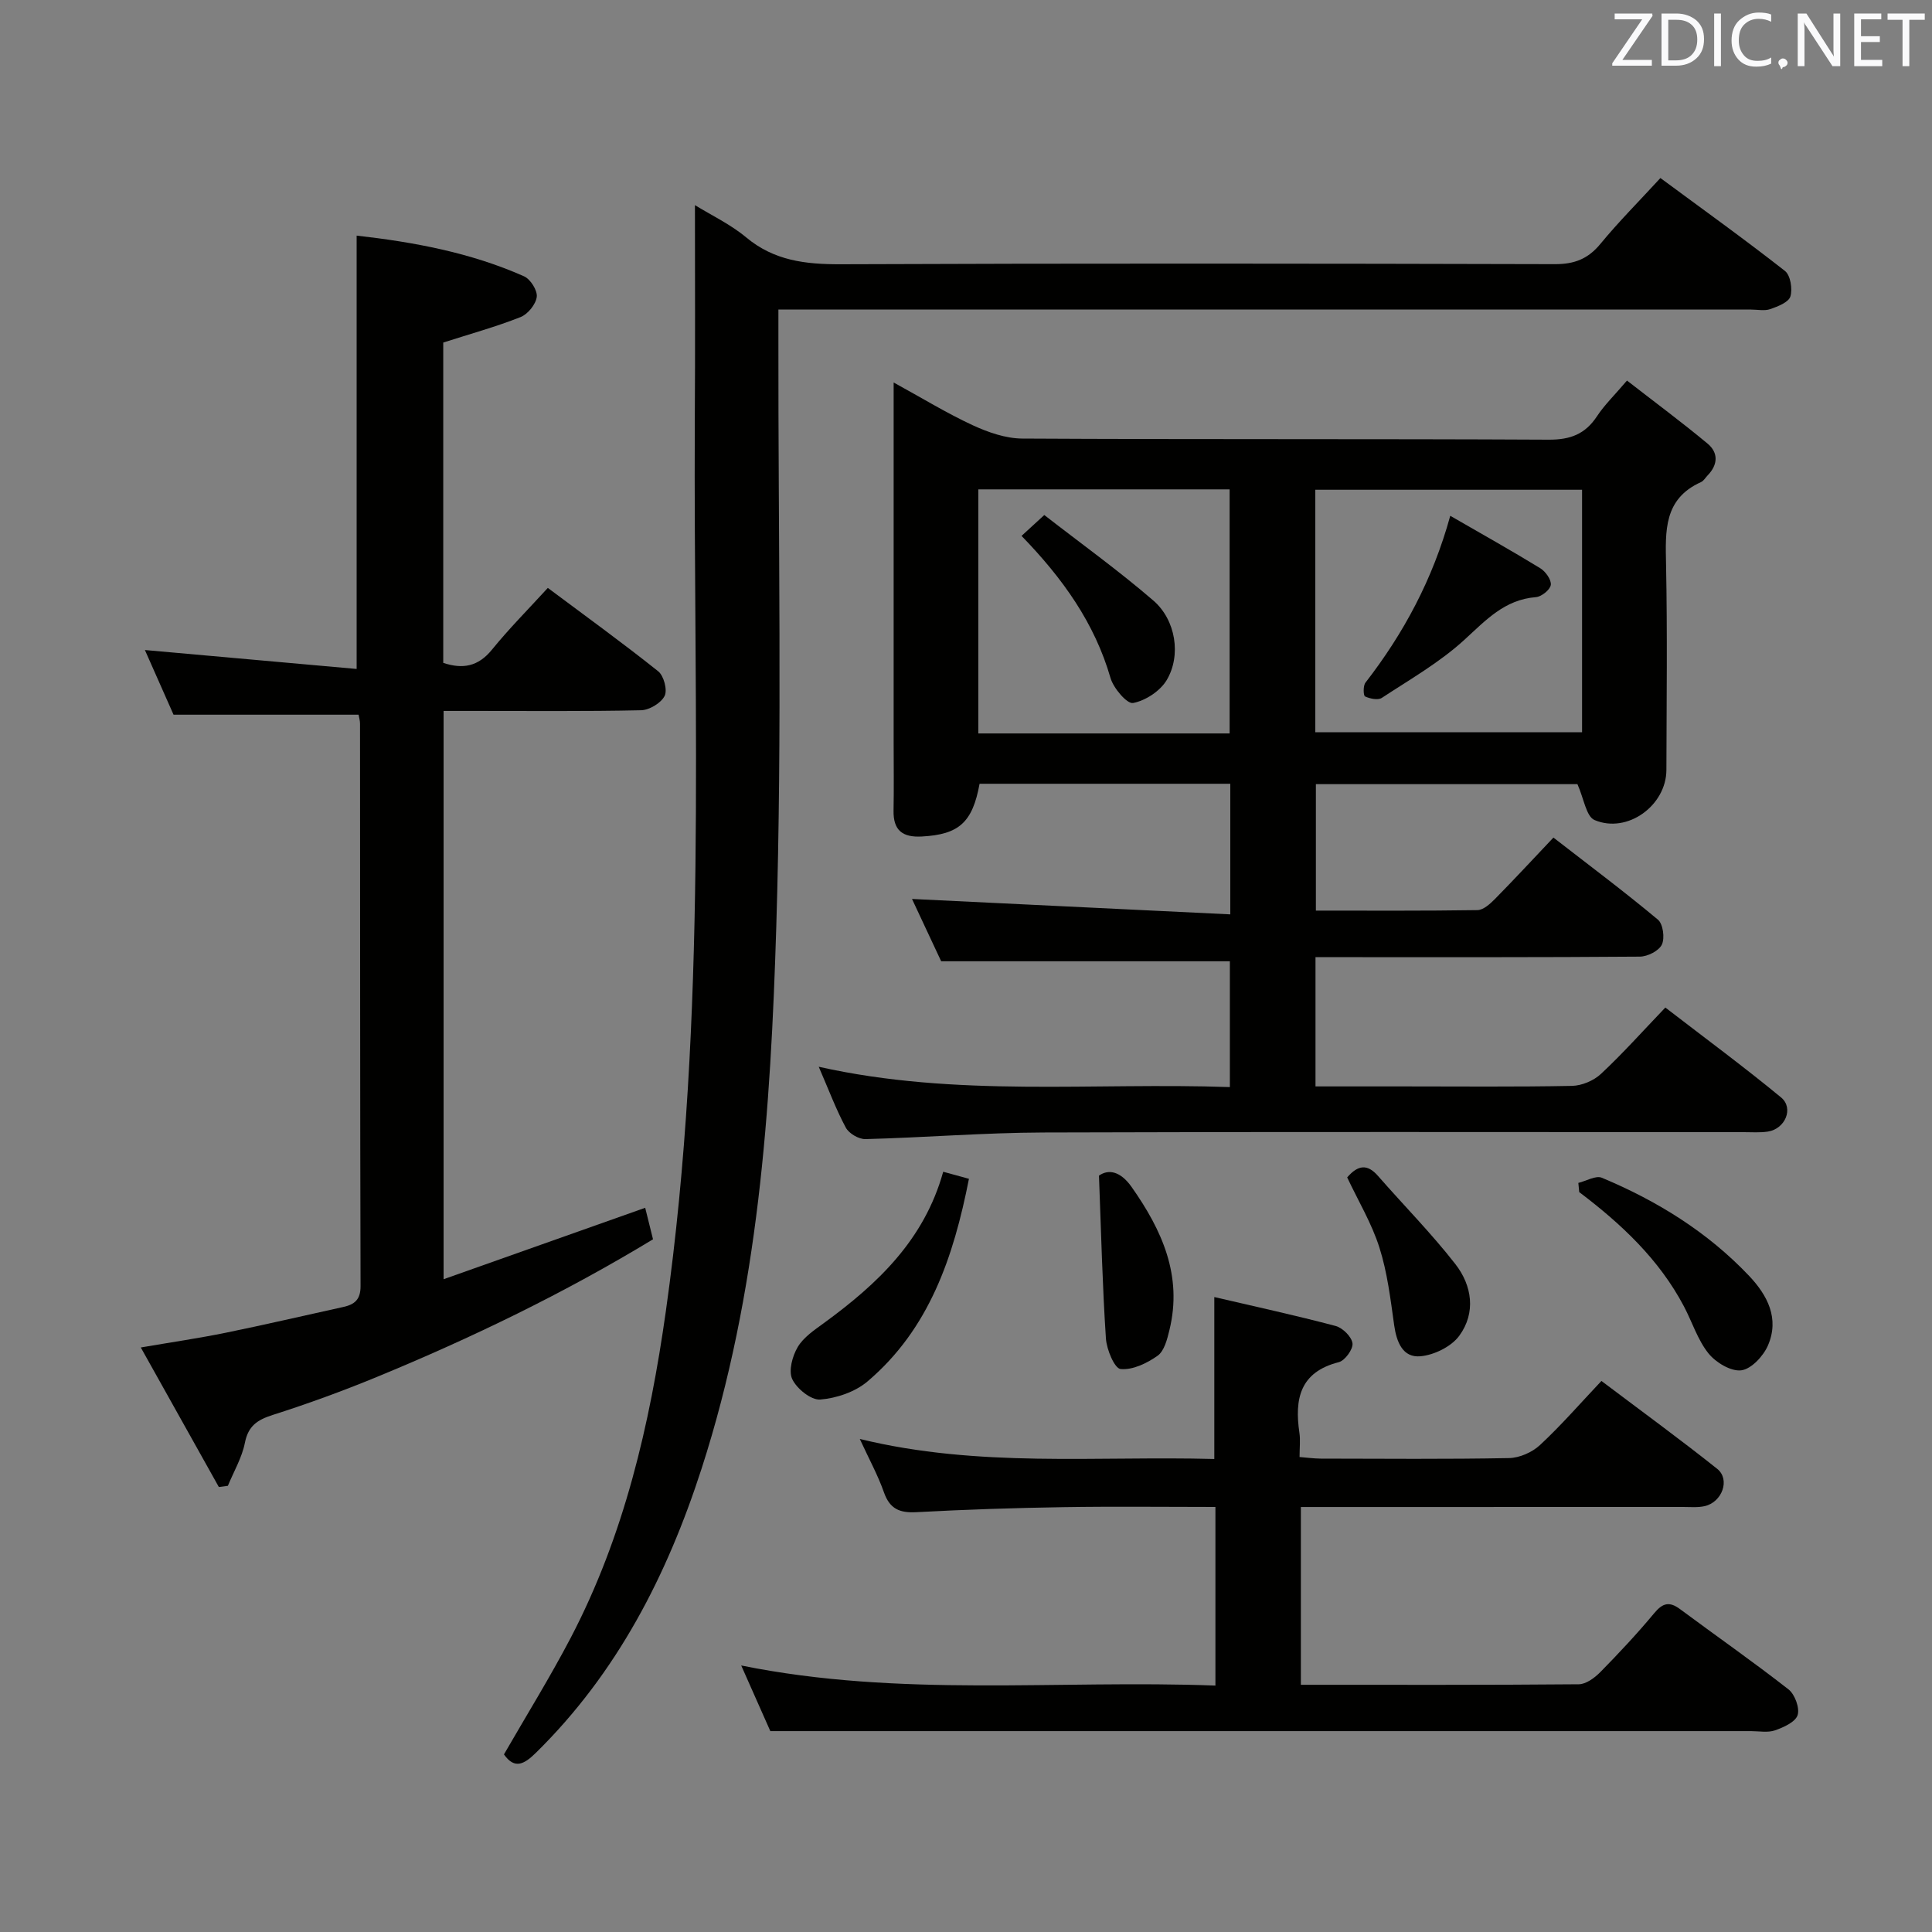 <svg enable-background="new 0 0 400 400" viewBox="0 0 400 400" xmlns="http://www.w3.org/2000/svg"><rect x="0" y="0" width="400" height="400" fill="#808080" stroke="none"/><g fill="#010100"><path d="m272.36 198.17v26.76h18.1c11.67 0 23.33.12 34.99-.11 2.05-.04 4.52-1.08 6.02-2.49 4.49-4.19 8.6-8.8 13.32-13.73 8.32 6.41 16.31 12.3 23.96 18.61 2.69 2.22.86 6.52-2.72 7.07-1.63.25-3.33.12-4.99.12-48.33 0-96.66-.1-144.98.07-12.29.04-24.58 1.05-36.87 1.37-1.38.04-3.42-1.16-4.07-2.37-2.03-3.77-3.53-7.82-5.61-12.61 28.5 6.39 56.72 3.21 85.12 4.21 0-9.15 0-17.71 0-26.05-19.73 0-39.29 0-59.77 0-1.73-3.69-3.95-8.43-6.04-12.9 22.01 1.07 43.86 2.12 65.9 3.19 0-9.88 0-18.32 0-27.04-17.47 0-34.7 0-51.91 0-1.47 8.07-4.31 10.5-11.95 10.92-4.03.22-5.94-1.29-5.86-5.39.09-4.66.02-9.33.02-14 0-23 0-46 0-68.99 0-1.6 0-3.2 0-5.62 5.93 3.25 11 6.36 16.37 8.85 3.19 1.47 6.83 2.74 10.27 2.76 36.33.2 72.66.04 108.99.23 4.48.02 7.55-1.15 9.99-4.85 1.54-2.34 3.61-4.33 6.21-7.39 5.63 4.38 11.29 8.57 16.69 13.06 2.25 1.87 2.16 4.36.02 6.56-.46.48-.84 1.16-1.4 1.41-7.74 3.48-7.36 10.14-7.22 17.1.28 14.16.11 28.33.07 42.49-.02 7.35-8.07 13.26-14.88 10.37-1.73-.74-2.2-4.45-3.54-7.43-17.3 0-35.54 0-54.15 0v26.18c11.21 0 22.33.07 33.45-.1 1.23-.02 2.63-1.3 3.63-2.31 3.97-4.03 7.81-8.18 12.1-12.71 7.61 5.9 14.78 11.27 21.64 17 1.06.89 1.45 3.81.81 5.16-.62 1.3-2.96 2.48-4.56 2.49-20.5.16-40.99.11-61.49.11-1.81 0-3.61 0-5.66 0zm55.19-96.77c-18.6 0-36.92 0-55.23 0v50.2h55.23c0-16.97 0-33.53 0-50.2zm-72.97 50.45c0-17.18 0-33.87 0-50.53-17.56 0-34.77 0-52.03 0v50.53z"/><path d="m143.88 42.47c3.39 2.09 7.35 3.96 10.61 6.68 5.79 4.83 12.27 5.58 19.5 5.56 49.31-.2 98.63-.15 147.94-.02 4.04.01 6.86-1.09 9.42-4.2 3.79-4.6 8.01-8.83 12.42-13.63 8.78 6.48 17.42 12.68 25.78 19.23 1.15.9 1.6 3.73 1.13 5.29-.37 1.21-2.6 2.07-4.17 2.62-1.19.41-2.64.09-3.97.09-64.98 0-129.95 0-194.93 0-1.96 0-3.92 0-6.45 0v6.36c-.06 40.48.8 81-.44 121.44-1.16 37.82-3.67 75.67-15.46 112.16-7.16 22.15-17.51 42.33-34.3 58.84-2.39 2.35-4.4 3.51-6.62.34 4.64-8.06 9.52-15.93 13.81-24.12 11.08-21.19 16.38-44.14 19.7-67.59 8.66-61.26 5.7-122.92 6-184.46.1-14.82.03-29.61.03-44.59z"/><path d="m73.84 48.78c11.71 1.33 23.53 3.48 34.66 8.43 1.33.59 2.8 2.93 2.63 4.26-.2 1.55-1.85 3.58-3.36 4.18-5.05 2-10.32 3.45-16 5.27v66.32c4.02 1.34 7.23.78 10.08-2.73 3.55-4.37 7.55-8.39 11.57-12.79 7.78 5.81 15.45 11.36 22.85 17.26 1.17.93 1.95 3.89 1.33 5.11-.75 1.48-3.16 2.92-4.88 2.96-11.66.26-23.32.13-34.99.14-1.82 0-3.64 0-5.89 0v117.66c14.03-4.97 27.68-9.81 41.74-14.79.5 2.03 1.03 4.16 1.62 6.52-18.42 11.18-37.54 20.41-57.22 28.52-7.06 2.91-14.25 5.53-21.52 7.85-3.18 1.02-5.07 2.26-5.76 5.78-.61 3.07-2.3 5.93-3.52 8.89-.62.08-1.24.17-1.87.25-5.22-9.33-10.44-18.67-16.16-28.89 6.43-1.1 12.04-1.92 17.59-3.05 8.13-1.66 16.2-3.55 24.31-5.33 2.33-.51 3.61-1.5 3.6-4.33-.11-38.82-.08-77.64-.11-116.46 0-.64-.21-1.28-.3-1.84-12.71 0-25.24 0-38.31 0-1.75-3.94-3.81-8.61-5.93-13.39 14.77 1.32 29.29 2.62 43.84 3.92 0-30.4 0-59.63 0-89.72z"/><path d="m269.33 348.82c19.57 0 38.56.06 57.54-.11 1.52-.01 3.31-1.35 4.49-2.55 3.85-3.92 7.61-7.94 11.12-12.16 1.75-2.11 3.13-2.5 5.35-.85 7.47 5.55 15.12 10.88 22.45 16.61 1.32 1.03 2.36 3.85 1.9 5.33-.45 1.43-2.89 2.53-4.68 3.16-1.49.52-3.3.16-4.96.16-57.82 0-115.64 0-173.47 0-9.45 0-18.9 0-29.58 0-1.4-3.14-3.52-7.94-6.03-13.59 32.96 6.68 65.48 2.93 98.18 4.16 0-12.6 0-24.5 0-36.98-10.58 0-21.03-.13-31.47.04-10.14.16-20.29.49-30.42 1.04-3.48.19-5.53-.66-6.74-4.11-1.25-3.55-3.09-6.9-5-11.05 24.61 6.01 48.93 3.49 73.4 4.15 0-11.14 0-21.98 0-33.53 8.45 1.97 16.83 3.79 25.12 5.99 1.46.39 3.32 2.23 3.49 3.6.15 1.2-1.56 3.56-2.83 3.89-8.09 2.05-9.19 7.65-8.16 14.64.22 1.46.03 2.99.03 5 1.54.12 2.96.32 4.38.33 13 .02 26 .14 38.99-.11 2.18-.04 4.8-1.2 6.41-2.7 4.37-4.06 8.3-8.59 12.72-13.27 8.43 6.36 16.33 12.11 23.97 18.2 2.74 2.19 1.03 6.9-2.6 7.72-1.43.32-2.98.17-4.48.17-24.5.01-48.99.01-73.49.01-1.79 0-3.59 0-5.63 0z"/><path d="m195.28 242.6c1.84.5 3.36.92 5.33 1.46-3.19 16.18-8.2 31.08-21 41.95-2.56 2.17-6.41 3.48-9.79 3.75-1.89.15-4.86-2.24-5.79-4.22-.81-1.71.02-4.78 1.13-6.65 1.21-2.04 3.47-3.54 5.47-5 11.04-8.06 20.73-17.18 24.65-31.29z"/><path d="m326.78 244.91c1.64-.4 3.61-1.59 4.86-1.07 11.44 4.78 21.86 11.22 30.46 20.28 3.86 4.07 6.34 8.87 3.94 14.43-.95 2.21-3.45 4.9-5.53 5.16-2.14.27-5.28-1.62-6.8-3.52-2.23-2.79-3.35-6.45-5.05-9.68-5.14-9.77-13-17.12-21.7-23.7-.05-.62-.11-1.26-.18-1.9z"/><path d="m278.92 243.77c2.27-2.64 4.21-2.79 6.37-.32 5.33 6.1 11.06 11.89 16.03 18.27 3.46 4.44 4.29 10.07.81 14.83-1.64 2.25-5.19 3.99-8.03 4.25-3.67.34-4.95-2.92-5.45-6.42-.76-5.4-1.41-10.9-3.05-16.06-1.58-5-4.35-9.61-6.68-14.55z"/><path d="m227.53 243.4c2.01-1.41 4.47-.89 6.75 2.34 6.3 8.95 10.6 18.39 7.83 29.67-.46 1.89-1.06 4.29-2.44 5.28-2.2 1.56-5.19 3-7.67 2.75-1.25-.13-2.88-4.03-3.03-6.31-.72-10.81-.98-21.66-1.44-33.73z"/><path d="m300.26 106.79c6.64 3.83 12.71 7.23 18.64 10.86 1.09.67 2.31 2.38 2.18 3.44-.13 1-1.92 2.45-3.08 2.54-6.51.51-10.37 4.78-14.84 8.86-5.1 4.66-11.25 8.18-17.07 12-.8.52-2.45.17-3.47-.3-.36-.17-.42-2.2.08-2.85 7.9-10.2 13.93-21.36 17.56-34.55z"/><path d="m211.5 110.95c1.48-1.36 2.67-2.45 4.71-4.32 7.52 5.85 15.32 11.45 22.57 17.7 4.66 4.01 5.82 11.37 2.77 16.48-1.35 2.26-4.38 4.25-6.96 4.74-1.24.23-4.06-3.06-4.67-5.18-3.29-11.37-9.86-20.59-18.42-29.42z"/></g><path d="m342.2 3.2-6.3 9.2h6.1v1.2h-8.2v-.5l6.2-9.1h-5.7v-1.2h7.8v.4z" fill="#fafafb"/><path d="m344 13.7v-10.9h3.1c1.6 0 3 .5 4.1 1.4 1.1 1 1.6 2.2 1.6 3.9s-.5 3-1.6 4-2.5 1.5-4.2 1.5h-3zm1.4-9.6v8.4h1.6c1.4 0 2.5-.4 3.2-1.1.8-.8 1.2-1.8 1.2-3.2s-.4-2.4-1.2-3.1-1.8-1-3.1-1z" fill="#fafafb"/><path d="m356.3 2.8v10.9h-1.4v-10.9z" fill="#fafafb"/><path d="m366.6 13.2c-.8.4-1.8.6-3 .6-1.6 0-2.8-.5-3.7-1.5s-1.4-2.3-1.4-3.9c0-1.7.5-3.2 1.6-4.2s2.4-1.6 4-1.6c1 0 1.9.1 2.6.4v1.5c-.8-.4-1.6-.6-2.6-.6-1.2 0-2.2.4-3 1.2s-1.1 1.9-1.1 3.3c0 1.3.4 2.3 1.1 3.1s1.6 1.1 2.8 1.1c1.1 0 2-.2 2.8-.7v1.3z" fill="#fafafb"/><path d="m368.2 13c0-.3.1-.5.3-.6.2-.2.4-.3.6-.3.3 0 .5.1.7.3s.3.4.3.6-.1.5-.3.6c-.2.2-.4.3-.7.3-.3 1-.5-.1-.6-.3-.2-.2-.3-.4-.3-.6z" fill="#fafafb"/><path d="m381.1 13.7h-1.7l-5.5-8.4c-.2-.2-.3-.5-.4-.7 0 .2.1.8.1 1.5v7.6h-1.4v-10.9h1.8l5.3 8.3c.3.4.4.6.4.8 0-.3-.1-.8-.1-1.6v-7.5h1.4v10.9z" fill="#fafafb"/><path d="m389.7 13.7h-5.8v-10.9h5.6v1.2h-4.2v3.5h3.9v1.2h-3.9v3.7h4.4z" fill="#fafafb"/><path d="m398.4 4.1h-3.1v9.6h-1.4v-9.6h-3.1v-1.3h7.7v1.3z" fill="#fafafb"/></svg>